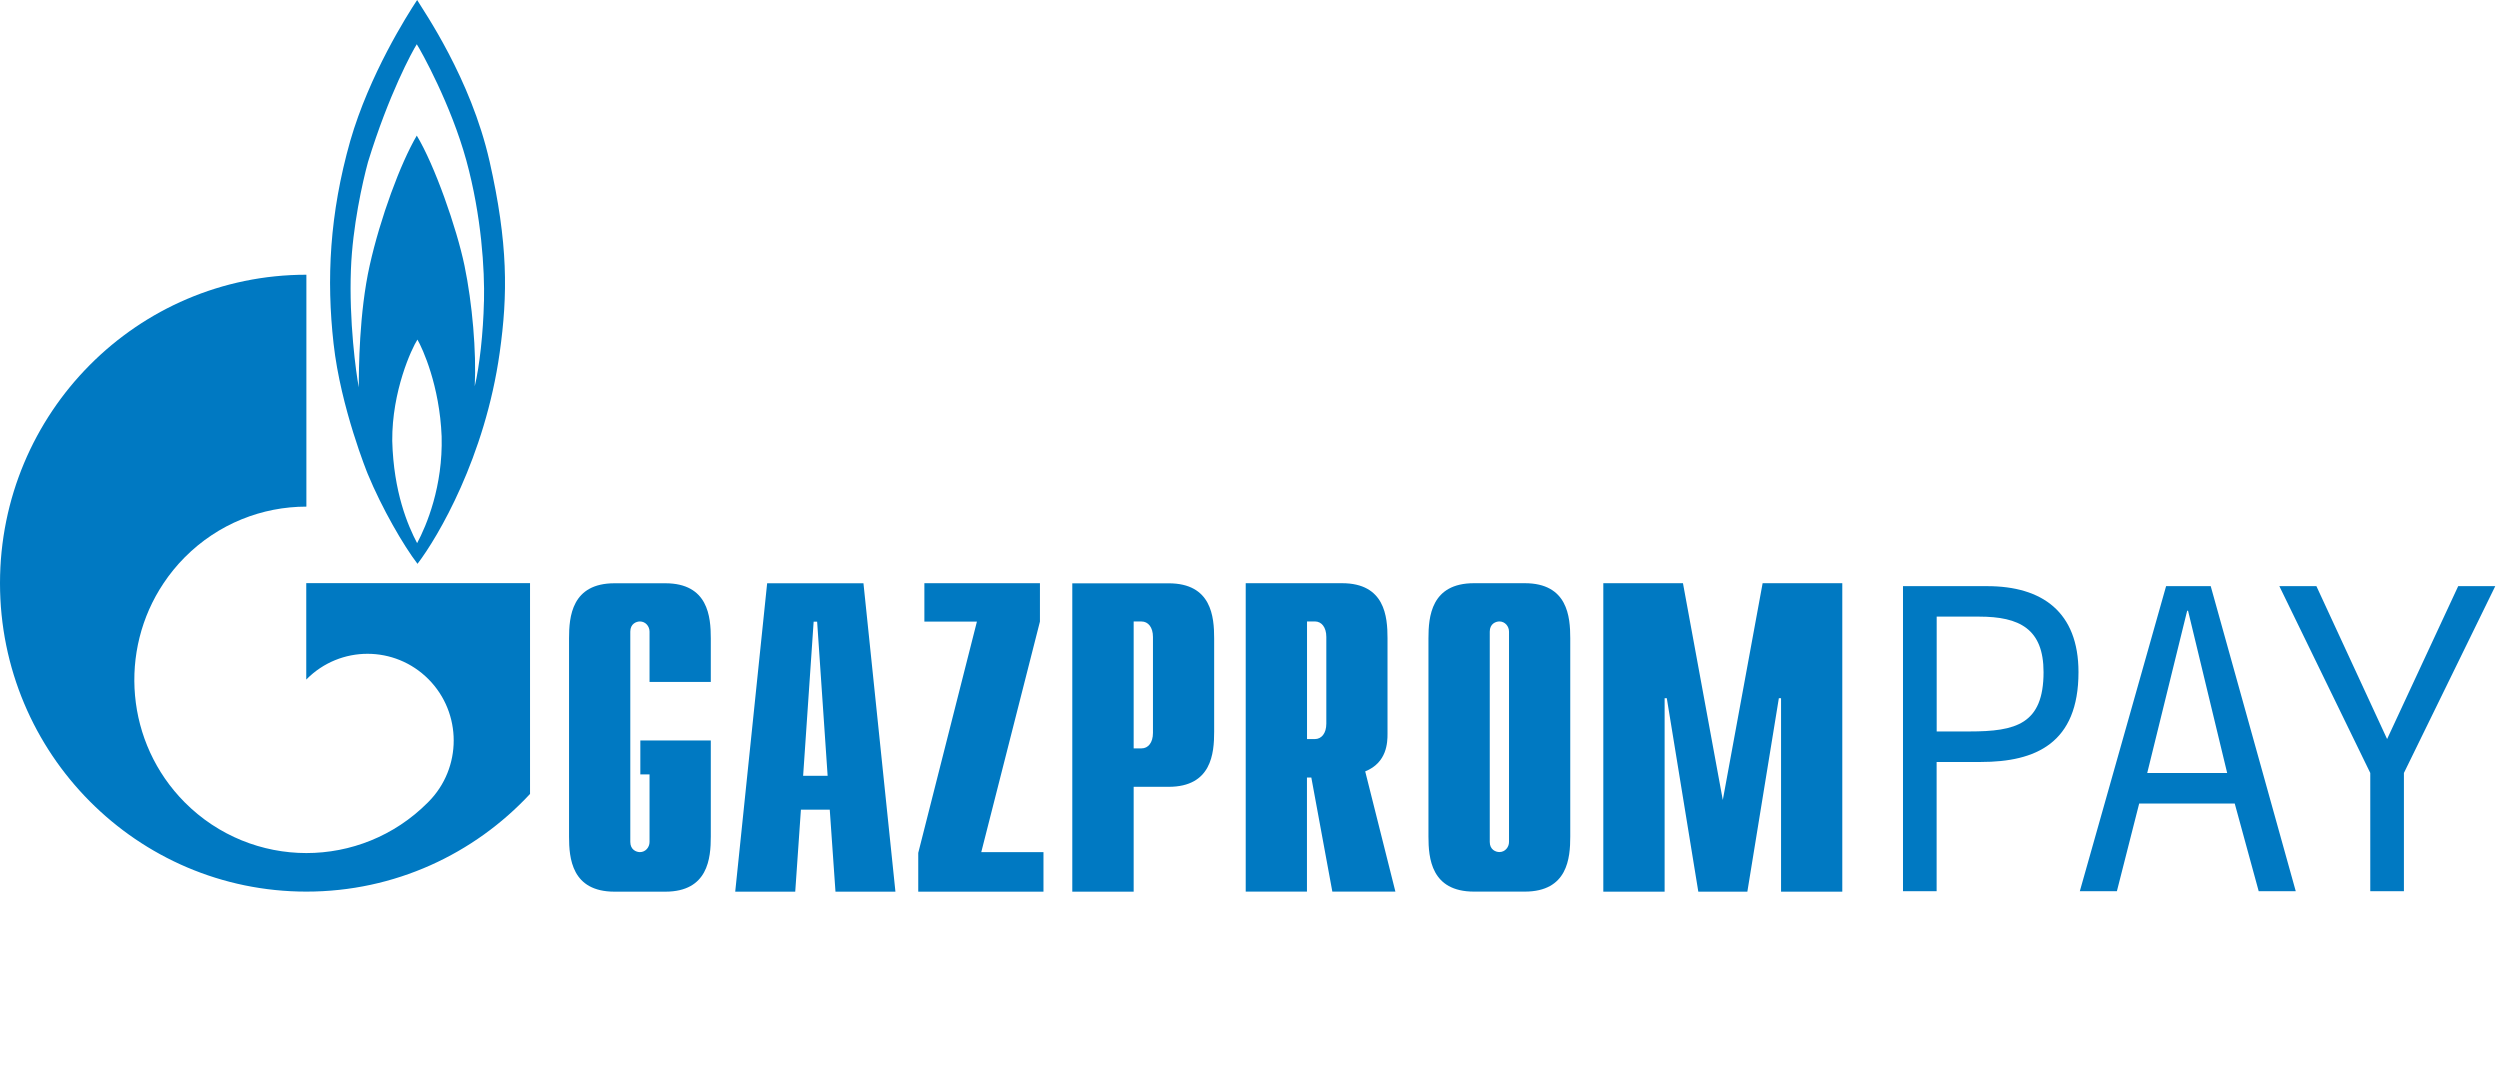 <svg width="157" height="68" viewBox="0 0 157 68" fill="none" xmlns="http://www.w3.org/2000/svg">
<path d="M121.624 55.966H119.508V36.81H124.792C128.254 36.81 130.529 38.433 130.529 42.212C130.529 46.681 127.835 47.852 124.396 47.852H121.62V55.97L121.624 55.966ZM121.624 45.935H123.684C126.59 45.935 128.335 45.484 128.335 42.208C128.335 39.496 126.827 38.724 124.292 38.724H121.624V45.935Z" fill="#0079C2"/>
<path d="M136.031 36.81H138.833L144.173 55.966H141.846L140.341 50.46H134.341L132.941 55.966H130.613L136.031 36.81ZM137.406 38.355H137.354L134.845 48.546H139.867L137.41 38.355H137.406Z" fill="#0079C2"/>
<path d="M145.47 36.81L149.91 46.413L154.375 36.81H156.702L150.966 48.542V55.966H148.853V48.542L143.143 36.81H145.47Z" fill="#0079C2"/>
<path d="M30.74 10.113C29.562 4.917 26.604 0.69 26.197 0C25.555 0.97 23.195 4.7 21.998 8.841C20.69 13.455 20.497 17.551 20.949 21.584C21.398 25.616 23.091 29.757 23.091 29.757C23.992 31.936 25.341 34.263 26.219 35.408C27.505 33.726 30.462 28.701 31.381 22.143C31.893 18.499 31.915 15.309 30.74 10.109V10.113ZM26.197 34.114C25.619 33.014 24.718 30.921 24.633 27.687C24.61 24.561 25.852 21.886 26.215 21.326C26.538 21.886 27.609 24.217 27.735 27.407C27.82 30.533 26.793 32.991 26.193 34.114H26.197ZM30.392 18.931C30.347 20.912 30.114 23.005 29.814 24.258C29.921 22.102 29.665 19.062 29.172 16.69C28.68 14.317 27.286 10.352 26.174 8.516C25.148 10.262 23.881 13.694 23.217 16.667C22.55 19.644 22.532 23.244 22.532 24.326C22.357 23.415 21.913 20.17 22.039 16.906C22.142 14.213 22.765 11.448 23.11 10.176C24.414 5.928 25.896 3.212 26.174 2.779C26.452 3.212 28.316 6.554 29.284 10.068C30.244 13.582 30.44 16.947 30.395 18.931" fill="#0079C2"/>
<path d="M28.198 36.621H19.233V42.679C19.233 42.679 19.248 42.66 19.256 42.653C21.368 40.527 24.792 40.527 26.908 42.653C29.021 44.779 29.021 48.23 26.908 50.356C26.901 50.364 26.89 50.371 26.882 50.382C26.882 50.382 26.86 50.401 26.853 50.412C24.748 52.52 21.994 53.572 19.241 53.572C16.487 53.572 13.708 52.508 11.599 50.386C7.882 46.644 7.441 40.851 10.276 36.621C10.658 36.05 11.099 35.505 11.599 35.002C13.708 32.879 16.476 31.816 19.241 31.816V17.253C8.612 17.253 0 25.926 0 36.625C0 47.323 8.616 55.993 19.241 55.993C24.781 55.993 29.773 53.635 33.286 49.86V36.621H28.209H28.198Z" fill="#0079C2"/>
<path d="M44.638 52.539C44.638 53.893 44.471 55.997 41.781 55.997H38.594C35.899 55.997 35.736 53.893 35.736 52.539V40.087C35.736 38.733 35.899 36.629 38.594 36.629H41.781C44.475 36.629 44.638 38.733 44.638 40.087V42.825H40.791V39.665C40.791 39.333 40.543 39.028 40.187 39.028C39.968 39.028 39.583 39.166 39.583 39.665V52.875C39.583 53.371 39.968 53.513 40.187 53.513C40.543 53.513 40.791 53.207 40.791 52.875V48.633H40.213V46.503H44.638V52.535V52.539Z" fill="#0079C2"/>
<path d="M50.437 48.719L51.097 39.039H51.316L51.975 48.719H50.437ZM46.176 55.997H49.941L50.297 50.849H52.109L52.468 55.997H56.233L54.225 36.629H48.177L46.172 55.997H46.176Z" fill="#0079C2"/>
<path d="M57.666 53.561L61.35 39.038H58.051V36.625H65.308V39.035L61.624 53.512H65.53V55.997H57.666V53.561Z" fill="#0079C2"/>
<path d="M71.194 46.995V39.03H71.691C72.102 39.03 72.406 39.389 72.406 40V46.029C72.406 46.637 72.106 46.998 71.691 46.998H71.194V46.995ZM67.344 55.996H71.194V49.412H73.391C76.086 49.412 76.249 47.308 76.249 45.954V40.09C76.249 38.732 76.086 36.632 73.391 36.632H67.34V56L67.344 55.996Z" fill="#0079C2"/>
<path d="M82.081 46.413V39.027H82.578C82.989 39.027 83.293 39.386 83.293 39.997V45.447C83.293 46.055 82.989 46.413 82.578 46.413H82.081ZM87.632 55.997L85.735 48.443C87.11 47.891 87.136 46.615 87.136 46.089V40.083C87.136 38.725 86.973 36.625 84.278 36.625H78.231V55.993H82.077V48.827H82.351L83.671 55.993H87.629L87.632 55.997Z" fill="#0079C2"/>
<path d="M94.766 52.874C94.766 53.206 94.517 53.509 94.162 53.509C93.943 53.509 93.557 53.37 93.557 52.874V39.665C93.557 39.165 93.943 39.027 94.162 39.027C94.517 39.027 94.766 39.333 94.766 39.665V52.874ZM89.707 52.535C89.707 53.889 89.874 55.993 92.568 55.993H95.755C98.449 55.993 98.612 53.889 98.612 52.535V40.083C98.612 38.729 98.449 36.625 95.755 36.625H92.568C89.874 36.625 89.707 38.729 89.707 40.083V52.535Z" fill="#0079C2"/>
<path d="M110.693 36.625H115.696V55.997H111.85V43.847H111.712L109.734 55.997H106.654L104.675 43.847H104.538V55.997H100.688V36.625H105.69L108.192 50.241L110.693 36.625Z" fill="#0079C2"/>
</svg>
